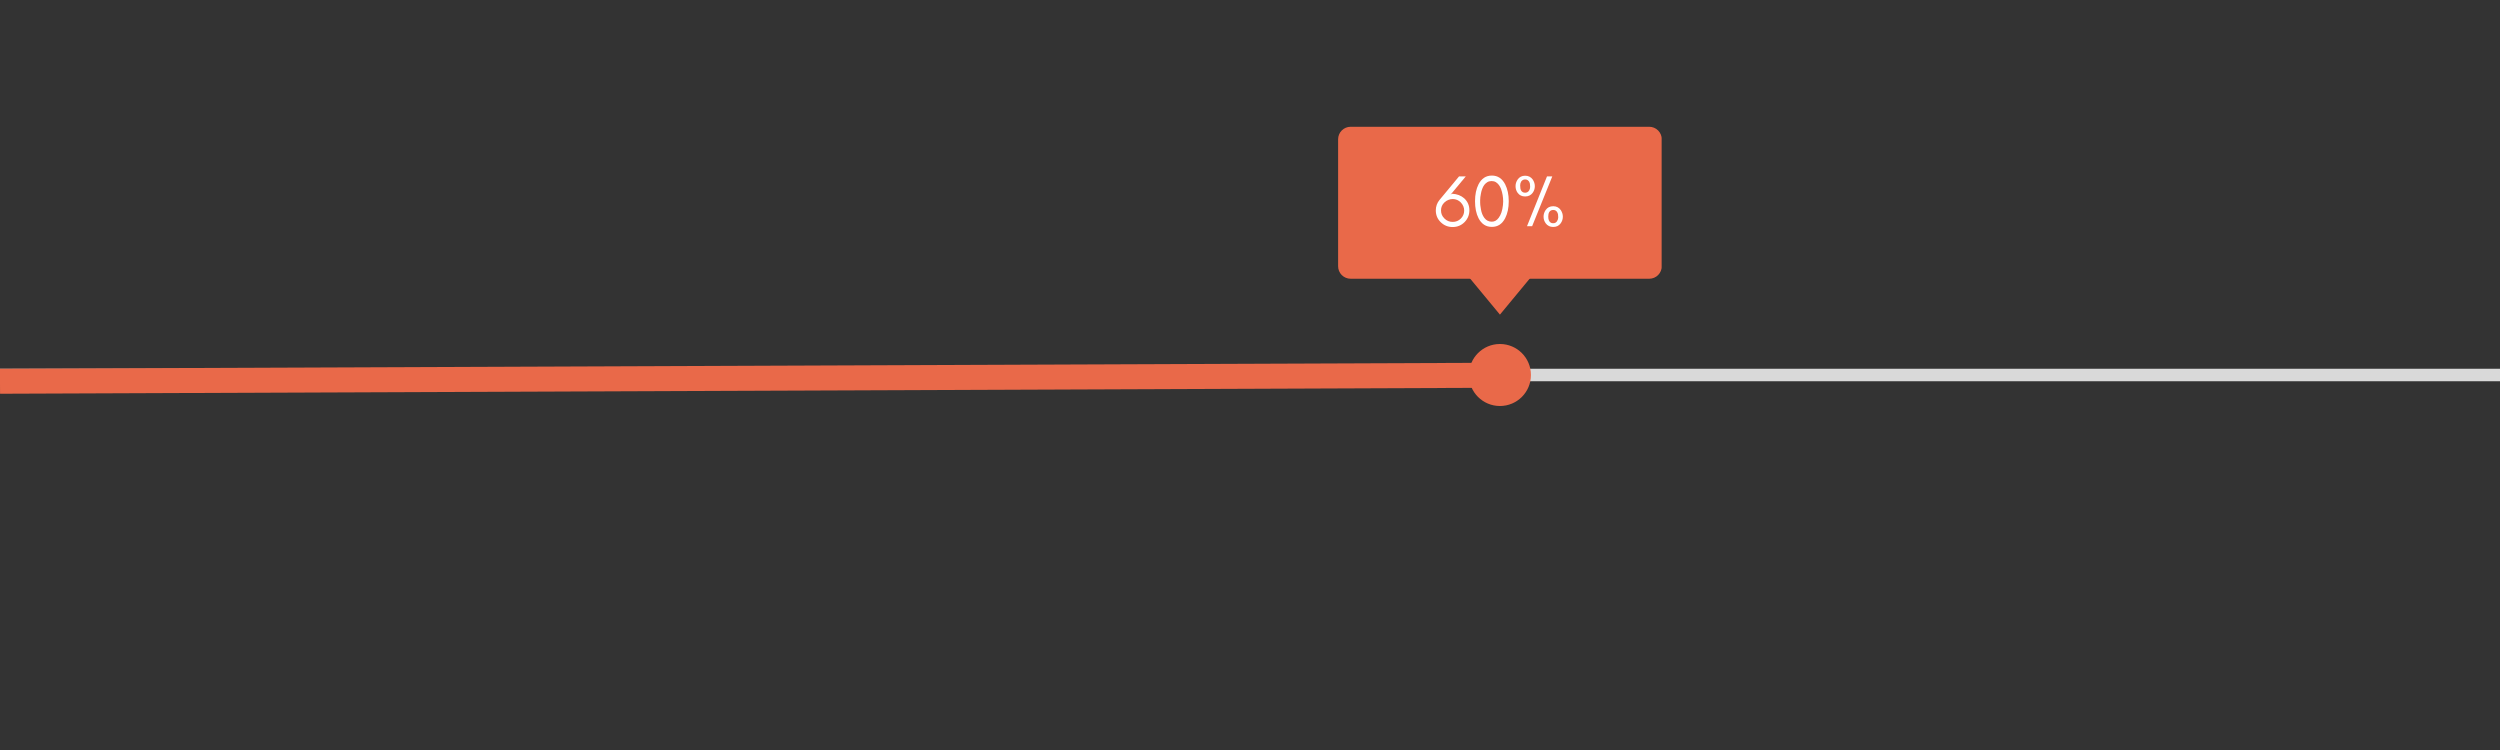 <svg xmlns="http://www.w3.org/2000/svg" xmlns:xlink="http://www.w3.org/1999/xlink" width="1000" zoomAndPan="magnify" viewBox="0 0 750 225" height="300" preserveAspectRatio="xMidYMid meet" version="1.0"><rect x="0" y="0" width="750" height="225" fill="#333333" stroke="none"/><defs><g/><clipPath id="498e02bae2"><path d="M 440.68 103.199 L 459.281 103.199 L 459.281 121.801 L 440.68 121.801 Z M 440.68 103.199 " clip-rule="nonzero"/></clipPath><clipPath id="5f1dbe42e5"><path d="M 449.98 103.199 C 444.844 103.199 440.68 107.363 440.68 112.5 C 440.68 117.637 444.844 121.801 449.98 121.801 C 455.117 121.801 459.281 117.637 459.281 112.5 C 459.281 107.363 455.117 103.199 449.98 103.199 Z M 449.98 103.199 " clip-rule="nonzero"/></clipPath><clipPath id="a324216043"><path d="M 401.434 38.031 L 498.668 38.031 L 498.668 83.621 L 401.434 83.621 Z M 401.434 38.031 " clip-rule="nonzero"/></clipPath><clipPath id="d3f5cbbc88"><path d="M 405.184 38.031 L 494.777 38.031 C 495.77 38.031 496.727 38.43 497.43 39.133 C 498.133 39.836 498.527 40.789 498.527 41.781 L 498.527 79.871 C 498.527 80.867 498.133 81.82 497.43 82.523 C 496.727 83.227 495.77 83.621 494.777 83.621 L 405.184 83.621 C 404.191 83.621 403.234 83.227 402.531 82.523 C 401.828 81.82 401.434 80.867 401.434 79.871 L 401.434 41.781 C 401.434 40.789 401.828 39.836 402.531 39.133 C 403.234 38.43 404.191 38.031 405.184 38.031 Z M 405.184 38.031 " clip-rule="nonzero"/></clipPath><clipPath id="5c24b87117"><path d="M 437.82 79.688 L 462.164 79.688 L 462.164 94.387 L 437.82 94.387 Z M 437.82 79.688 " clip-rule="nonzero"/></clipPath><clipPath id="6c237e4622"><path d="M 449.98 94.387 L 462.141 79.688 L 437.82 79.688 Z M 449.98 94.387 " clip-rule="nonzero"/></clipPath></defs><path stroke-linecap="butt" transform="matrix(0.75, 0, 0, 0.75, -0, 110.625)" fill="none" stroke-linejoin="miter" d="M 0 2.5 L 1000 2.5 " stroke="#d9d9d9" stroke-width="5" stroke-opacity="1" stroke-miterlimit="4"/><path stroke-linecap="butt" transform="matrix(0.75, -0.003, 0.003, 0.75, -0.016, 110.625)" fill="none" stroke-linejoin="miter" d="M -0 5 L 599.979 5 " stroke="#e96949" stroke-width="10" stroke-opacity="1" stroke-miterlimit="4"/><g clip-path="url(#498e02bae2)"><g clip-path="url(#5f1dbe42e5)"><path fill="#e96949" d="M 440.68 103.199 L 459.281 103.199 L 459.281 121.801 L 440.68 121.801 Z M 440.68 103.199 " fill-opacity="1" fill-rule="nonzero"/></g></g><g clip-path="url(#a324216043)"><g clip-path="url(#d3f5cbbc88)"><path fill="#e96949" d="M 401.434 38.031 L 498.492 38.031 L 498.492 83.621 L 401.434 83.621 Z M 401.434 38.031 " fill-opacity="1" fill-rule="nonzero"/></g></g><g fill="#ffffff" fill-opacity="1"><g transform="translate(430.149, 67.869)"><g><path d="M 5.652 -8.16 C 6.598 -8.16 7.414 -7.809 8.094 -7.129 C 8.754 -6.422 9.105 -5.609 9.105 -4.688 C 9.105 -3.762 8.754 -2.949 8.094 -2.289 C 7.434 -1.629 6.621 -1.297 5.652 -1.297 C 4.707 -1.297 3.871 -1.629 3.191 -2.309 C 2.484 -2.992 2.156 -3.785 2.156 -4.75 C 2.156 -5.676 2.484 -6.488 3.191 -7.148 C 3.496 -7.457 3.871 -7.699 4.312 -7.875 C 4.73 -8.051 5.168 -8.16 5.652 -8.16 Z M 10.668 -4.797 C 10.668 -6.227 10.141 -7.414 9.129 -8.359 C 8.16 -9.219 6.953 -9.68 5.457 -9.746 L 5.016 -9.461 L 9.59 -14.957 L 7.566 -14.957 L 1.715 -7.898 C 0.969 -6.996 0.594 -5.941 0.594 -4.75 C 0.594 -3.344 1.078 -2.18 2.066 -1.211 C 3.059 -0.242 4.246 0.242 5.633 0.242 C 7.039 0.242 8.227 -0.242 9.195 -1.211 C 9.637 -1.648 10.008 -2.18 10.273 -2.793 C 10.535 -3.387 10.668 -4.047 10.668 -4.797 Z M 10.668 -4.797 "/></g></g></g><g fill="#ffffff" fill-opacity="1"><g transform="translate(441.406, 67.869)"><g><path d="M 7.348 -13.223 C 8.051 -12.781 8.559 -12.098 8.91 -11.176 C 9.328 -9.988 9.547 -8.754 9.547 -7.434 C 9.547 -7.129 9.523 -6.754 9.48 -6.336 C 9.305 -4.707 8.887 -3.434 8.207 -2.531 C 7.633 -1.738 6.953 -1.363 6.137 -1.363 C 5.215 -1.363 4.465 -1.738 3.895 -2.508 C 3.629 -2.859 3.434 -3.234 3.254 -3.672 C 3.078 -4.113 2.969 -4.555 2.883 -5.016 C 2.793 -5.457 2.727 -5.895 2.684 -6.336 C 2.641 -6.754 2.641 -7.238 2.641 -7.789 C 2.641 -8.336 2.707 -9.043 2.883 -9.855 C 2.969 -10.297 3.078 -10.758 3.254 -11.195 C 3.41 -11.637 3.609 -12.031 3.871 -12.387 C 4.137 -12.738 4.445 -13 4.797 -13.223 C 5.148 -13.441 5.586 -13.551 6.07 -13.551 C 6.555 -13.551 6.996 -13.441 7.348 -13.223 Z M 6.16 0.199 C 7.918 0.199 9.238 -0.66 10.141 -2.398 C 10.844 -3.785 11.219 -5.477 11.219 -7.5 C 11.219 -9.504 10.844 -11.195 10.141 -12.582 C 9.238 -14.32 7.918 -15.199 6.16 -15.199 C 4.379 -15.199 3.059 -14.32 2.156 -12.582 C 1.453 -11.195 1.102 -9.504 1.102 -7.5 C 1.102 -5.477 1.453 -3.785 2.156 -2.398 C 3.059 -0.66 4.379 0.199 6.16 0.199 Z M 6.16 0.199 "/></g></g></g><g fill="#ffffff" fill-opacity="1"><g transform="translate(453.719, 67.869)"><g><path d="M 12.254 -4.883 C 12.805 -4.883 13.199 -4.641 13.441 -4.203 C 13.551 -4.004 13.641 -3.785 13.684 -3.562 C 13.727 -3.32 13.75 -3.016 13.75 -2.66 C 13.75 -2.289 13.641 -1.914 13.418 -1.562 C 13.309 -1.363 13.156 -1.211 12.957 -1.078 C 12.758 -0.945 12.516 -0.902 12.23 -0.902 C 11.945 -0.902 11.703 -0.945 11.504 -1.078 C 11 -1.387 10.758 -2 10.758 -2.883 C 10.758 -3.434 10.844 -3.871 11.043 -4.223 C 11.309 -4.664 11.703 -4.883 12.254 -4.883 Z M 4.574 -13.836 C 4.75 -13.703 4.906 -13.551 5.016 -13.375 C 5.125 -13.176 5.215 -12.957 5.258 -12.738 C 5.301 -12.496 5.324 -12.188 5.324 -11.789 C 5.324 -11.395 5.215 -11.043 5.016 -10.715 C 4.73 -10.273 4.332 -10.055 3.828 -10.055 C 3.277 -10.055 2.883 -10.273 2.617 -10.715 C 2.508 -10.891 2.441 -11.109 2.398 -11.352 C 2.355 -11.57 2.332 -11.879 2.332 -12.273 C 2.332 -12.648 2.418 -13.023 2.617 -13.375 C 2.727 -13.551 2.883 -13.703 3.078 -13.836 C 3.277 -13.969 3.52 -14.035 3.828 -14.035 C 4.137 -14.035 4.379 -13.969 4.574 -13.836 Z M 12.254 0.219 C 13.199 0.219 13.945 -0.133 14.477 -0.859 C 14.914 -1.453 15.133 -2.133 15.133 -2.883 C 15.133 -3.562 14.914 -4.223 14.52 -4.84 C 13.969 -5.609 13.223 -6.004 12.254 -6.004 C 11.242 -6.004 10.492 -5.609 9.965 -4.84 C 9.547 -4.223 9.348 -3.562 9.348 -2.883 C 9.348 -2.113 9.57 -1.453 10.008 -0.859 C 10.535 -0.133 11.285 0.219 12.254 0.219 Z M 5.918 0 L 11.969 -14.957 L 10.383 -14.957 L 4.379 0 Z M 3.828 -8.93 C 4.773 -8.93 5.523 -9.281 6.07 -10.008 C 6.512 -10.602 6.73 -11.262 6.73 -12.031 C 6.73 -12.715 6.512 -13.375 6.117 -13.992 C 5.566 -14.762 4.816 -15.156 3.828 -15.156 C 2.836 -15.156 2.09 -14.762 1.562 -13.992 C 1.145 -13.375 0.945 -12.715 0.945 -12.031 C 0.945 -11.285 1.145 -10.602 1.582 -10.008 C 2.113 -9.281 2.859 -8.93 3.828 -8.93 Z M 3.828 -8.93 "/></g></g></g><g clip-path="url(#5c24b87117)"><g clip-path="url(#6c237e4622)"><path fill="#e96949" d="M 437.82 79.688 L 462.164 79.688 L 462.164 94.387 L 437.82 94.387 Z M 437.82 79.688 " fill-opacity="1" fill-rule="nonzero"/></g></g></svg>